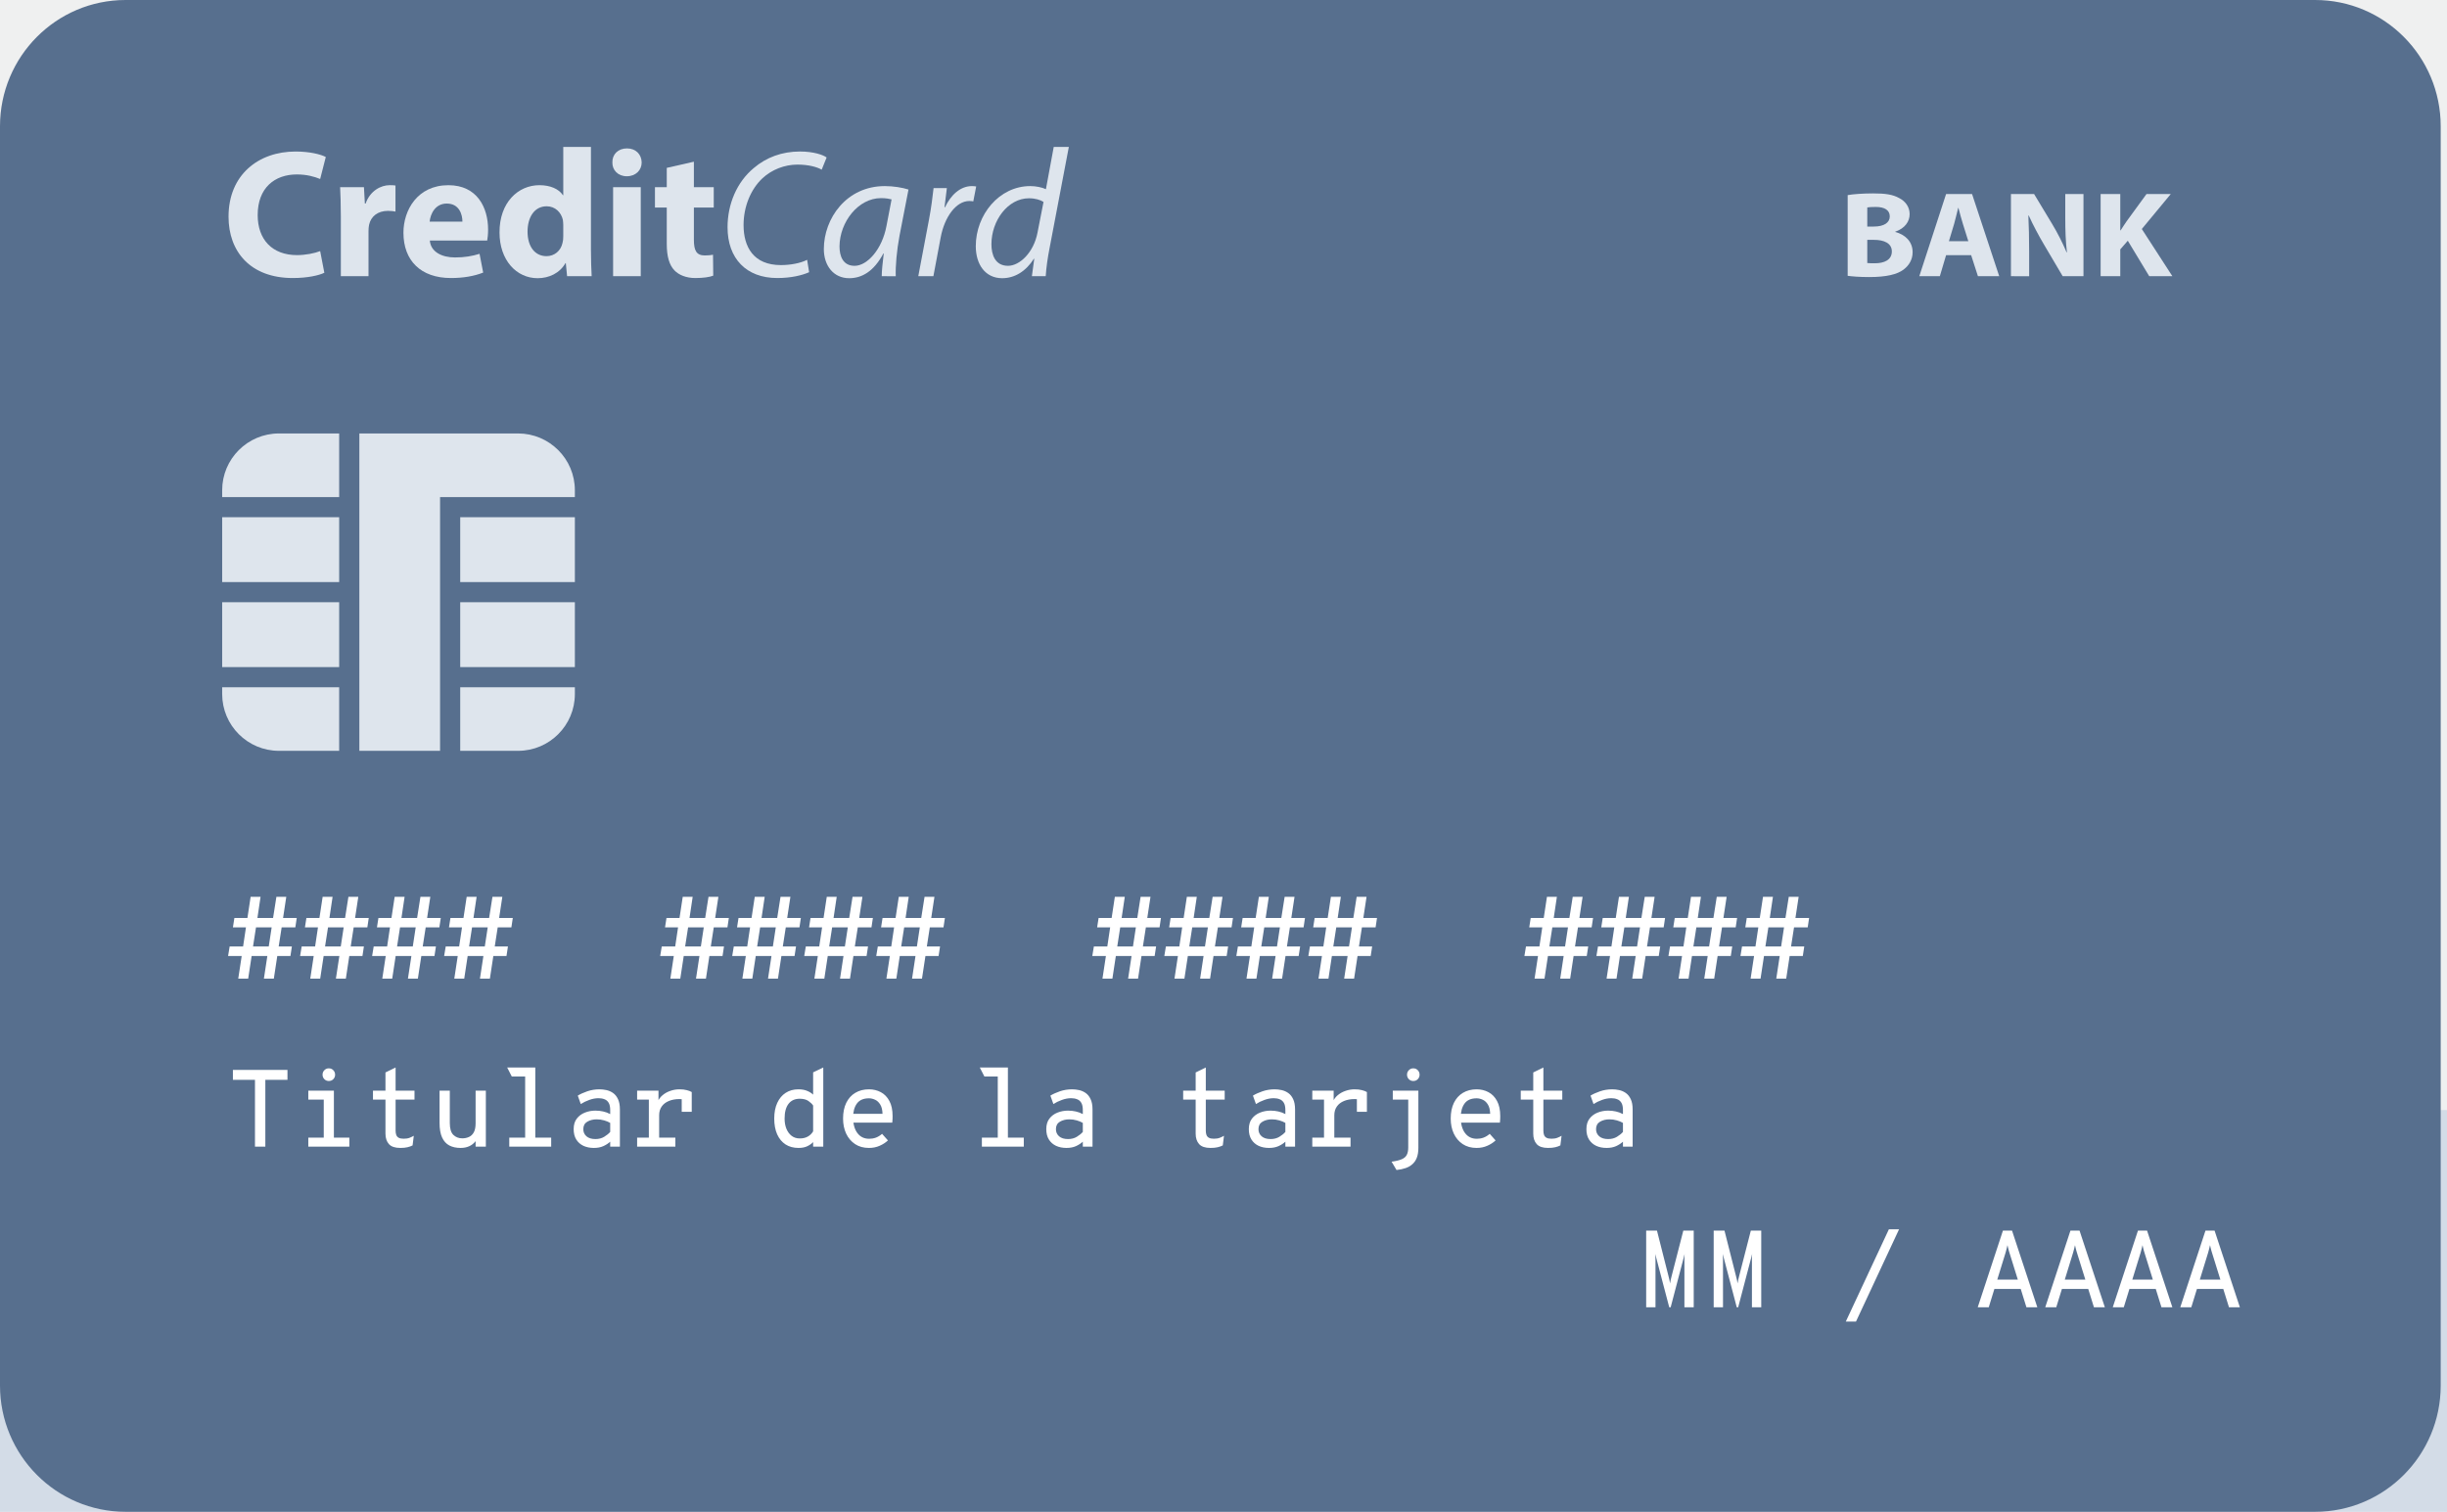 <svg width="335" height="207" viewBox="0 0 335 207" fill="none" xmlns="http://www.w3.org/2000/svg">
<rect width="335" height="207" fill="#F5F5F5"/>
<g clip-path="url(#clip0_47_990)">
<rect width="1440" height="879" transform="translate(-563 -260)" fill="white"/>
<rect x="-563" y="-260" width="1440" height="879" fill="#EFF0F0"/>
<g opacity="0.06" filter="url(#filter0_f_47_990)">
<rect x="-38.279" y="152" width="406.558" height="390.882" rx="10" fill="#486284"/>
</g>
<rect x="-91" y="152" width="512" height="426" rx="10" fill="#D3DCE7"/>
<path d="M334.138 189.707C334.138 199.258 326.442 207 316.947 207H17.19C7.699 207 0 199.258 0 189.707V17.298C0 7.744 7.699 0 17.19 0H316.947C326.442 0 334.138 7.744 334.138 17.298V189.707Z" fill="#576F8E"/>
<path d="M30.416 95.027C30.416 99.328 33.896 102.807 38.193 102.807H46.433V94.103H30.416V95.027Z" fill="#DEE5ED"/>
<path d="M30.416 91.341H46.433V82.461H30.416V91.341Z" fill="#DEE5ED"/>
<path d="M30.416 67.129V68.061H46.433V59.351H38.193C33.898 59.35 30.416 62.833 30.416 67.129Z" fill="#DEE5ED"/>
<path d="M70.92 59.35H63.003H60.245H49.196V68.059V70.819V79.698V82.46V91.339V94.101V102.805H60.245V94.101V91.339V82.46V79.698V70.819V68.059H63.003H78.7V67.127C78.7 62.833 75.217 59.35 70.92 59.35Z" fill="#DEE5ED"/>
<path d="M30.416 79.7H46.433V70.82H30.416V79.7Z" fill="#DEE5ED"/>
<path d="M63.005 79.7H78.701V70.82H63.005V79.7Z" fill="#DEE5ED"/>
<path d="M63.005 91.341H78.701V82.461H63.005V91.341Z" fill="#DEE5ED"/>
<path d="M63.005 102.807H70.921C75.218 102.807 78.701 99.328 78.701 95.027V94.103H63.005V102.807Z" fill="#DEE5ED"/>
<path d="M44.402 37.347C43.706 37.696 42.134 38.069 40.088 38.069C34.278 38.069 31.288 34.455 31.288 29.667C31.288 23.936 35.375 20.747 40.462 20.747C42.433 20.747 43.929 21.141 44.601 21.496L43.831 24.508C43.055 24.188 41.984 23.885 40.639 23.885C37.62 23.885 35.278 25.706 35.278 29.445C35.278 32.81 37.272 34.931 40.665 34.931C41.812 34.931 43.084 34.68 43.832 34.383L44.402 37.347Z" fill="#DEE5ED"/>
<path d="M46.662 29.642C46.662 27.849 46.611 26.676 46.563 25.631H49.826L49.951 27.871H50.053C50.673 26.1 52.171 25.356 53.342 25.356C53.69 25.356 53.865 25.356 54.141 25.401V28.97C53.867 28.919 53.543 28.873 53.121 28.873C51.722 28.873 50.776 29.62 50.527 30.789C50.476 31.04 50.45 31.335 50.45 31.639V37.819H46.662V29.642Z" fill="#DEE5ED"/>
<path d="M63.307 30.342C63.307 29.421 62.908 27.872 61.165 27.872C59.567 27.872 58.919 29.317 58.82 30.342H63.307ZM58.846 32.938C58.971 34.506 60.514 35.251 62.285 35.251C63.584 35.251 64.629 35.075 65.652 34.755L66.148 37.323C64.902 37.819 63.384 38.069 61.735 38.069C57.599 38.069 55.232 35.676 55.232 31.863C55.232 28.77 57.15 25.358 61.39 25.358C65.327 25.358 66.822 28.422 66.822 31.439C66.822 32.088 66.748 32.66 66.698 32.938H58.846Z" fill="#DEE5ED"/>
<path d="M77.112 30.789C77.112 30.587 77.085 30.317 77.061 30.117C76.838 29.095 76.015 28.245 74.844 28.245C73.124 28.245 72.223 29.793 72.223 31.715C72.223 33.783 73.248 35.074 74.817 35.074C75.914 35.074 76.785 34.329 77.01 33.258C77.087 32.984 77.112 32.712 77.112 32.384V30.789ZM80.902 20.121V34.179C80.902 35.553 80.953 36.997 81.001 37.819H77.636L77.461 36.027H77.413C76.64 37.394 75.17 38.092 73.598 38.092C70.706 38.092 68.386 35.628 68.386 31.837C68.363 27.726 70.93 25.356 73.847 25.356C75.345 25.356 76.516 25.88 77.062 26.724H77.113V20.12L80.902 20.121Z" fill="#DEE5ED"/>
<path d="M83.936 37.819V25.632H87.722V37.819H83.936ZM87.847 22.241C87.847 23.29 87.048 24.134 85.805 24.134C84.607 24.134 83.811 23.29 83.837 22.241C83.811 21.141 84.607 20.321 85.831 20.321C87.048 20.32 87.824 21.141 87.847 22.241Z" fill="#DEE5ED"/>
<path d="M94.995 22.141V25.631H97.714V28.421H94.995V32.833C94.995 34.307 95.346 34.977 96.493 34.977C96.969 34.977 97.343 34.93 97.614 34.88L97.643 37.744C97.142 37.948 96.244 38.07 95.174 38.07C93.95 38.07 92.93 37.651 92.333 37.022C91.634 36.299 91.281 35.129 91.281 33.406V28.421H89.665V25.631H91.281V22.985L94.995 22.141Z" fill="#DEE5ED"/>
<path d="M110.771 37.271C109.825 37.696 108.304 38.069 106.409 38.069C102.171 38.069 99.603 35.402 99.603 31.115C99.603 27.948 100.875 24.931 103.192 23.01C104.915 21.541 107.058 20.745 109.525 20.745C111.394 20.745 112.717 21.215 113.165 21.564L112.491 23.233C111.867 22.862 110.669 22.537 109.174 22.537C107.432 22.537 105.659 23.212 104.362 24.43C102.796 25.903 101.796 28.267 101.796 30.812C101.796 33.828 103.169 36.297 106.908 36.297C108.176 36.297 109.573 36.051 110.497 35.574L110.771 37.271Z" fill="#DEE5ED"/>
<path d="M122.059 27.301C121.759 27.226 121.308 27.127 120.612 27.127C117.497 27.127 114.957 30.393 114.93 33.732C114.93 35.075 115.403 36.398 116.998 36.398C118.718 36.398 120.763 34.157 121.36 30.941L122.059 27.301ZM120.711 37.819C120.711 37.097 120.836 35.95 120.988 34.704H120.937C119.614 37.197 117.969 38.092 116.25 38.092C114.131 38.092 112.786 36.398 112.786 34.104C112.786 29.917 115.873 25.48 121.136 25.48C122.283 25.48 123.552 25.684 124.375 25.952L123.154 32.234C122.756 34.33 122.582 36.475 122.631 37.82L120.711 37.819Z" fill="#DEE5ED"/>
<path d="M125.715 37.819L127.186 30.045C127.483 28.473 127.688 26.876 127.809 25.754H129.628C129.529 26.603 129.429 27.447 129.304 28.374H129.378C130.154 26.725 131.449 25.48 133.069 25.48C133.245 25.48 133.494 25.504 133.643 25.53L133.245 27.575C133.12 27.546 132.918 27.524 132.695 27.524C130.903 27.524 129.304 29.694 128.781 32.513L127.783 37.819H125.715Z" fill="#DEE5ED"/>
<path d="M142.861 27.65C142.436 27.372 141.737 27.149 140.864 27.149C137.976 27.149 135.729 30.217 135.729 33.434C135.729 34.878 136.228 36.396 138 36.396C139.595 36.396 141.513 34.581 142.036 31.862L142.861 27.65ZM146.326 20.121L143.683 34.004C143.434 35.249 143.235 36.646 143.16 37.819H141.268L141.591 35.426H141.543C140.447 37.149 138.923 38.092 137.201 38.092C134.859 38.092 133.587 36.172 133.587 33.708C133.587 29.422 136.779 25.48 141.046 25.48C141.816 25.48 142.663 25.655 143.188 25.904L144.258 20.122L146.326 20.121Z" fill="#DEE5ED"/>
<path d="M255.635 36.015C255.899 36.048 256.227 36.048 256.689 36.048C257.916 36.048 258.998 35.612 258.998 34.428C258.998 33.292 257.916 32.842 256.562 32.842H255.635V36.015ZM255.635 31.021H256.527C257.948 31.021 258.714 30.474 258.714 29.636C258.714 28.783 258.019 28.335 256.791 28.335C256.208 28.335 255.867 28.367 255.635 28.402V31.021ZM252.949 26.716C253.66 26.579 255.101 26.482 256.453 26.482C258.107 26.482 259.124 26.632 259.99 27.114C260.825 27.533 261.434 28.303 261.434 29.318C261.434 30.319 260.813 31.258 259.458 31.725V31.759C260.825 32.113 261.843 33.078 261.843 34.529C261.843 35.548 261.347 36.35 260.597 36.917C259.727 37.568 258.27 37.936 255.884 37.936C254.553 37.936 253.554 37.849 252.951 37.767V26.716H252.949Z" fill="#DEE5ED"/>
<path d="M269.467 33.026L268.719 30.639C268.507 29.974 268.294 29.139 268.116 28.467H268.079C267.898 29.139 267.723 29.988 267.53 30.639L266.811 33.026H269.467ZM266.425 34.936L265.569 37.819H262.757L266.425 26.564H269.979L273.697 37.819H270.783L269.853 34.936H266.425Z" fill="#DEE5ED"/>
<path d="M275.303 37.819V26.564H278.47L280.957 30.69C281.674 31.873 282.384 33.277 282.921 34.548H282.969C282.79 33.061 282.74 31.54 282.74 29.851V26.564H285.233V37.819H282.386L279.822 33.476C279.114 32.277 278.333 30.824 277.74 29.507L277.686 29.521C277.757 31.008 277.796 32.594 277.796 34.43V37.821L275.303 37.819Z" fill="#DEE5ED"/>
<path d="M287.581 26.564H290.271V31.54H290.321C290.585 31.106 290.874 30.705 291.139 30.302L293.864 26.564H297.186L293.219 31.356L297.403 37.819H294.235L291.299 32.961L290.271 34.145V37.818H287.581V26.564Z" fill="#DEE5ED"/>
<path d="M32.616 134L33.088 130.904H31.224L31.44 129.6H33.28L33.672 126.976H31.888L32.088 125.696H33.872L34.312 122.8H35.672L35.24 125.696H37.384L37.84 122.8H39.192L38.752 125.696H40.624L40.432 126.976H38.56L38.152 129.6H39.96L39.76 130.904H37.96L37.488 134H36.128L36.6 130.904H34.448L33.976 134H32.616ZM34.64 129.6H36.792L37.192 126.976H35.048L34.64 129.6ZM42.475 134L42.947 130.904H41.083L41.299 129.6H43.139L43.531 126.976H41.747L41.947 125.696H43.731L44.171 122.8H45.531L45.099 125.696H47.243L47.699 122.8H49.051L48.611 125.696H50.483L50.291 126.976H48.419L48.011 129.6H49.819L49.619 130.904H47.819L47.347 134H45.987L46.459 130.904H44.307L43.835 134H42.475ZM44.499 129.6H46.651L47.051 126.976H44.907L44.499 129.6ZM52.335 134L52.807 130.904H50.943L51.159 129.6H52.999L53.391 126.976H51.607L51.807 125.696H53.591L54.031 122.8H55.391L54.959 125.696H57.103L57.559 122.8H58.911L58.471 125.696H60.343L60.151 126.976H58.279L57.871 129.6H59.679L59.479 130.904H57.679L57.207 134H55.847L56.319 130.904H54.167L53.695 134H52.335ZM54.359 129.6H56.511L56.911 126.976H54.767L54.359 129.6ZM62.194 134L62.666 130.904H60.802L61.018 129.6H62.858L63.25 126.976H61.466L61.666 125.696H63.45L63.89 122.8H65.25L64.818 125.696H66.962L67.418 122.8H68.77L68.33 125.696H70.202L70.01 126.976H68.138L67.73 129.6H69.538L69.338 130.904H67.538L67.066 134H65.706L66.178 130.904H64.026L63.554 134H62.194ZM64.218 129.6H66.37L66.77 126.976H64.626L64.218 129.6ZM91.772 134L92.244 130.904H90.38L90.596 129.6H92.436L92.828 126.976H91.044L91.244 125.696H93.028L93.468 122.8H94.828L94.396 125.696H96.54L96.996 122.8H98.348L97.908 125.696H99.78L99.588 126.976H97.716L97.308 129.6H99.116L98.916 130.904H97.116L96.644 134H95.284L95.756 130.904H93.604L93.132 134H91.772ZM93.796 129.6H95.948L96.348 126.976H94.204L93.796 129.6ZM101.632 134L102.104 130.904H100.24L100.456 129.6H102.296L102.688 126.976H100.904L101.104 125.696H102.888L103.328 122.8H104.688L104.256 125.696H106.4L106.856 122.8H108.208L107.768 125.696H109.64L109.448 126.976H107.576L107.168 129.6H108.976L108.776 130.904H106.976L106.504 134H105.144L105.616 130.904H103.464L102.992 134H101.632ZM103.656 129.6H105.808L106.208 126.976H104.064L103.656 129.6ZM111.491 134L111.963 130.904H110.099L110.315 129.6H112.155L112.547 126.976H110.763L110.963 125.696H112.747L113.187 122.8H114.547L114.115 125.696H116.259L116.715 122.8H118.067L117.627 125.696H119.499L119.307 126.976H117.435L117.027 129.6H118.835L118.635 130.904H116.835L116.363 134H115.003L115.475 130.904H113.323L112.851 134H111.491ZM113.515 129.6H115.667L116.067 126.976H113.923L113.515 129.6ZM121.35 134L121.822 130.904H119.958L120.174 129.6H122.014L122.406 126.976H120.622L120.822 125.696H122.606L123.046 122.8H124.406L123.974 125.696H126.118L126.574 122.8H127.926L127.486 125.696H129.358L129.166 126.976H127.294L126.886 129.6H128.694L128.494 130.904H126.694L126.222 134H124.862L125.334 130.904H123.182L122.71 134H121.35ZM123.374 129.6H125.526L125.926 126.976H123.782L123.374 129.6ZM150.929 134L151.401 130.904H149.537L149.753 129.6H151.593L151.985 126.976H150.201L150.401 125.696H152.185L152.625 122.8H153.985L153.553 125.696H155.697L156.153 122.8H157.505L157.065 125.696H158.937L158.745 126.976H156.873L156.465 129.6H158.273L158.073 130.904H156.273L155.801 134H154.441L154.913 130.904H152.761L152.289 134H150.929ZM152.953 129.6H155.105L155.505 126.976H153.361L152.953 129.6ZM160.788 134L161.26 130.904H159.396L159.612 129.6H161.452L161.844 126.976H160.06L160.26 125.696H162.044L162.484 122.8H163.844L163.412 125.696H165.556L166.012 122.8H167.364L166.924 125.696H168.796L168.604 126.976H166.732L166.324 129.6H168.132L167.932 130.904H166.132L165.66 134H164.3L164.772 130.904H162.62L162.148 134H160.788ZM162.812 129.6H164.964L165.364 126.976H163.22L162.812 129.6ZM170.647 134L171.119 130.904H169.255L169.471 129.6H171.311L171.703 126.976H169.919L170.119 125.696H171.903L172.343 122.8H173.703L173.271 125.696H175.415L175.871 122.8H177.223L176.783 125.696H178.655L178.463 126.976H176.591L176.183 129.6H177.991L177.791 130.904H175.991L175.519 134H174.159L174.631 130.904H172.479L172.007 134H170.647ZM172.671 129.6H174.823L175.223 126.976H173.079L172.671 129.6ZM180.507 134L180.979 130.904H179.115L179.331 129.6H181.171L181.563 126.976H179.779L179.979 125.696H181.763L182.203 122.8H183.563L183.131 125.696H185.275L185.731 122.8H187.083L186.643 125.696H188.515L188.323 126.976H186.451L186.043 129.6H187.851L187.651 130.904H185.851L185.379 134H184.019L184.491 130.904H182.339L181.867 134H180.507ZM182.531 129.6H184.683L185.083 126.976H182.939L182.531 129.6ZM210.085 134L210.557 130.904H208.693L208.909 129.6H210.749L211.141 126.976H209.357L209.557 125.696H211.341L211.781 122.8H213.141L212.709 125.696H214.853L215.309 122.8H216.661L216.221 125.696H218.093L217.901 126.976H216.029L215.621 129.6H217.429L217.229 130.904H215.429L214.957 134H213.597L214.069 130.904H211.917L211.445 134H210.085ZM212.109 129.6H214.261L214.661 126.976H212.517L212.109 129.6ZM219.944 134L220.416 130.904H218.552L218.768 129.6H220.608L221 126.976H219.216L219.416 125.696H221.2L221.64 122.8H223L222.568 125.696H224.712L225.168 122.8H226.52L226.08 125.696H227.952L227.76 126.976H225.888L225.48 129.6H227.288L227.088 130.904H225.288L224.816 134H223.456L223.928 130.904H221.776L221.304 134H219.944ZM221.968 129.6H224.12L224.52 126.976H222.376L221.968 129.6ZM229.804 134L230.276 130.904H228.412L228.628 129.6H230.468L230.86 126.976H229.076L229.276 125.696H231.06L231.5 122.8H232.86L232.428 125.696H234.572L235.028 122.8H236.38L235.94 125.696H237.812L237.62 126.976H235.748L235.34 129.6H237.148L236.948 130.904H235.148L234.676 134H233.316L233.788 130.904H231.636L231.164 134H229.804ZM231.828 129.6H233.98L234.38 126.976H232.236L231.828 129.6ZM239.663 134L240.135 130.904H238.271L238.487 129.6H240.327L240.719 126.976H238.935L239.135 125.696H240.919L241.359 122.8H242.719L242.287 125.696H244.431L244.887 122.8H246.239L245.799 125.696H247.671L247.479 126.976H245.607L245.199 129.6H247.007L246.807 130.904H245.007L244.535 134H243.175L243.647 130.904H241.495L241.023 134H239.663ZM241.687 129.6H243.839L244.239 126.976H242.095L241.687 129.6Z" fill="white"/>
<path d="M34.907 157V147.857H31.885V146.5H39.355V147.857H36.325V157H34.907ZM44.323 156.85V149.335H45.711V156.85H44.323ZM42.208 157V155.77H47.826V157H42.208ZM42.208 150.565V149.335H45.148V150.565H42.208ZM45.013 148.015C44.773 148.015 44.571 147.932 44.406 147.767C44.241 147.597 44.158 147.392 44.158 147.152C44.158 146.907 44.241 146.702 44.406 146.537C44.571 146.367 44.773 146.282 45.013 146.282C45.263 146.282 45.468 146.367 45.628 146.537C45.793 146.702 45.876 146.907 45.876 147.152C45.876 147.392 45.793 147.597 45.628 147.767C45.468 147.932 45.263 148.015 45.013 148.015ZM54.804 157.18C54.079 157.18 53.559 157.005 53.244 156.655C52.929 156.3 52.771 155.822 52.771 155.222V150.565H51.061V149.335H52.771V146.845L54.159 146.17V149.335H56.746V150.565H54.159V154.832C54.159 155.047 54.189 155.237 54.249 155.402C54.309 155.567 54.419 155.695 54.579 155.785C54.739 155.875 54.966 155.92 55.261 155.92C55.591 155.92 55.861 155.877 56.071 155.792C56.286 155.707 56.479 155.615 56.649 155.515L56.484 156.835C56.279 156.94 56.046 157.023 55.786 157.083C55.531 157.148 55.204 157.18 54.804 157.18ZM63.057 157.18C62.457 157.18 61.942 157.067 61.512 156.842C61.082 156.612 60.752 156.247 60.522 155.747C60.292 155.242 60.177 154.575 60.177 153.745V149.335H61.58V153.767C61.58 154.537 61.742 155.08 62.067 155.395C62.397 155.71 62.802 155.867 63.282 155.867C63.617 155.867 63.922 155.805 64.197 155.68C64.477 155.555 64.7 155.342 64.865 155.042C65.029 154.737 65.112 154.322 65.112 153.797V149.335H66.514V157H65.112V156.25C64.872 156.56 64.579 156.792 64.234 156.947C63.889 157.103 63.497 157.18 63.057 157.18ZM71.895 157V146.425L73.283 146.17V157H71.895ZM69.72 157V155.77H75.458V157H69.72ZM70.065 147.4L69.435 146.17H73.283L73.005 147.4H70.065ZM81.303 157.18C80.768 157.18 80.293 157.085 79.878 156.895C79.463 156.7 79.136 156.412 78.896 156.032C78.656 155.652 78.536 155.177 78.536 154.607C78.536 154.017 78.678 153.537 78.963 153.167C79.253 152.792 79.623 152.517 80.073 152.342C80.528 152.162 81.006 152.072 81.506 152.072C81.886 152.072 82.238 152.11 82.563 152.185C82.893 152.255 83.218 152.375 83.538 152.545V151.997C83.538 151.567 83.468 151.235 83.328 151C83.188 150.765 82.996 150.602 82.751 150.512C82.511 150.417 82.241 150.37 81.941 150.37C81.526 150.37 81.101 150.45 80.666 150.61C80.231 150.765 79.846 150.952 79.511 151.172L79.098 150.017C79.448 149.802 79.883 149.605 80.403 149.425C80.928 149.245 81.483 149.155 82.068 149.155C82.378 149.155 82.696 149.19 83.021 149.26C83.346 149.33 83.648 149.462 83.928 149.657C84.208 149.852 84.433 150.132 84.603 150.497C84.778 150.862 84.866 151.337 84.866 151.922V157H83.538V156.325C83.283 156.56 82.971 156.762 82.601 156.932C82.231 157.097 81.798 157.18 81.303 157.18ZM81.513 155.965C81.978 155.965 82.378 155.862 82.713 155.657C83.053 155.452 83.328 155.23 83.538 154.99V153.752C83.313 153.617 83.036 153.502 82.706 153.407C82.376 153.312 82.038 153.265 81.693 153.265C81.203 153.265 80.773 153.372 80.403 153.587C80.038 153.802 79.856 154.142 79.856 154.607C79.856 155.007 80.001 155.335 80.291 155.59C80.581 155.84 80.988 155.965 81.513 155.965ZM87.224 157V155.77H88.829V150.565H87.224V149.335H90.149V151.045L90.059 150.827C90.199 150.492 90.419 150.2 90.719 149.95C91.024 149.695 91.376 149.5 91.776 149.365C92.177 149.225 92.589 149.155 93.014 149.155C93.404 149.155 93.739 149.192 94.019 149.267C94.304 149.337 94.531 149.425 94.701 149.53V152.23H93.329V149.942L93.824 150.58C93.689 150.545 93.554 150.522 93.419 150.512C93.284 150.497 93.149 150.49 93.014 150.49C92.469 150.49 91.987 150.577 91.567 150.752C91.151 150.922 90.826 151.172 90.591 151.502C90.356 151.832 90.239 152.232 90.239 152.702V155.77H92.459V157H87.224ZM109.318 157.18C108.633 157.18 108.04 157.02 107.54 156.7C107.045 156.375 106.663 155.912 106.393 155.312C106.128 154.707 105.995 153.99 105.995 153.16C105.995 152.325 106.133 151.61 106.408 151.015C106.683 150.415 107.068 149.955 107.563 149.635C108.058 149.315 108.635 149.155 109.295 149.155C109.775 149.155 110.18 149.227 110.51 149.372C110.845 149.512 111.115 149.682 111.32 149.882V146.83L112.708 146.17V157H111.32V156.377C111.135 156.582 110.878 156.767 110.548 156.932C110.218 157.097 109.808 157.18 109.318 157.18ZM109.498 155.882C109.918 155.882 110.28 155.797 110.585 155.627C110.89 155.457 111.135 155.217 111.32 154.907V151.375C111.185 151.165 110.97 150.957 110.675 150.752C110.38 150.547 109.983 150.445 109.483 150.445C108.818 150.445 108.305 150.68 107.945 151.15C107.59 151.615 107.413 152.285 107.413 153.16C107.413 153.68 107.495 154.145 107.66 154.555C107.83 154.965 108.07 155.29 108.38 155.53C108.69 155.765 109.063 155.882 109.498 155.882ZM118.966 157.18C118.226 157.18 117.591 157.005 117.061 156.655C116.531 156.3 116.123 155.82 115.838 155.215C115.558 154.61 115.418 153.925 115.418 153.16C115.418 152.32 115.563 151.602 115.853 151.007C116.148 150.407 116.561 149.95 117.091 149.635C117.626 149.315 118.251 149.155 118.966 149.155C119.556 149.155 120.096 149.285 120.586 149.545C121.076 149.805 121.466 150.205 121.756 150.745C122.051 151.285 122.198 151.977 122.198 152.822C122.198 152.927 122.196 153.057 122.191 153.213C122.191 153.367 122.178 153.535 122.153 153.715H116.498V152.507H120.818C120.803 151.967 120.698 151.542 120.503 151.232C120.313 150.922 120.078 150.705 119.798 150.58C119.518 150.45 119.241 150.385 118.966 150.385C118.216 150.385 117.666 150.622 117.316 151.097C116.966 151.572 116.791 152.212 116.791 153.017C116.791 153.907 116.986 154.615 117.376 155.14C117.766 155.665 118.306 155.927 118.996 155.927C119.316 155.927 119.621 155.875 119.911 155.77C120.206 155.66 120.488 155.487 120.758 155.252L121.561 156.152C121.246 156.447 120.866 156.692 120.421 156.887C119.981 157.082 119.496 157.18 118.966 157.18ZM136.597 157V146.425L137.985 146.17V157H136.597ZM134.422 157V155.77H140.16V157H134.422ZM134.767 147.4L134.137 146.17H137.985L137.707 147.4H134.767ZM146.005 157.18C145.47 157.18 144.995 157.085 144.58 156.895C144.165 156.7 143.838 156.412 143.598 156.032C143.358 155.652 143.238 155.177 143.238 154.607C143.238 154.017 143.38 153.537 143.665 153.167C143.955 152.792 144.325 152.517 144.775 152.342C145.23 152.162 145.708 152.072 146.208 152.072C146.588 152.072 146.94 152.11 147.265 152.185C147.595 152.255 147.92 152.375 148.24 152.545V151.997C148.24 151.567 148.17 151.235 148.03 151C147.89 150.765 147.698 150.602 147.453 150.512C147.213 150.417 146.943 150.37 146.643 150.37C146.228 150.37 145.803 150.45 145.368 150.61C144.933 150.765 144.548 150.952 144.213 151.172L143.8 150.017C144.15 149.802 144.585 149.605 145.105 149.425C145.63 149.245 146.185 149.155 146.77 149.155C147.08 149.155 147.398 149.19 147.723 149.26C148.048 149.33 148.35 149.462 148.63 149.657C148.91 149.852 149.135 150.132 149.305 150.497C149.48 150.862 149.568 151.337 149.568 151.922V157H148.24V156.325C147.985 156.56 147.673 156.762 147.303 156.932C146.933 157.097 146.5 157.18 146.005 157.18ZM146.215 155.965C146.68 155.965 147.08 155.862 147.415 155.657C147.755 155.452 148.03 155.23 148.24 154.99V153.752C148.015 153.617 147.738 153.502 147.408 153.407C147.078 153.312 146.74 153.265 146.395 153.265C145.905 153.265 145.475 153.372 145.105 153.587C144.74 153.802 144.558 154.142 144.558 154.607C144.558 155.007 144.703 155.335 144.993 155.59C145.283 155.84 145.69 155.965 146.215 155.965ZM165.722 157.18C164.997 157.18 164.477 157.005 164.162 156.655C163.847 156.3 163.689 155.822 163.689 155.222V150.565H161.979V149.335H163.689V146.845L165.077 146.17V149.335H167.664V150.565H165.077V154.832C165.077 155.047 165.107 155.237 165.167 155.402C165.227 155.567 165.337 155.695 165.497 155.785C165.657 155.875 165.884 155.92 166.179 155.92C166.509 155.92 166.779 155.877 166.989 155.792C167.204 155.707 167.397 155.615 167.567 155.515L167.402 156.835C167.197 156.94 166.964 157.023 166.704 157.083C166.449 157.148 166.122 157.18 165.722 157.18ZM173.735 157.18C173.2 157.18 172.725 157.085 172.31 156.895C171.895 156.7 171.567 156.412 171.327 156.032C171.087 155.652 170.967 155.177 170.967 154.607C170.967 154.017 171.11 153.537 171.395 153.167C171.685 152.792 172.055 152.517 172.505 152.342C172.96 152.162 173.437 152.072 173.937 152.072C174.317 152.072 174.67 152.11 174.995 152.185C175.325 152.255 175.65 152.375 175.97 152.545V151.997C175.97 151.567 175.9 151.235 175.76 151C175.62 150.765 175.427 150.602 175.182 150.512C174.942 150.417 174.672 150.37 174.372 150.37C173.957 150.37 173.532 150.45 173.097 150.61C172.662 150.765 172.277 150.952 171.942 151.172L171.53 150.017C171.88 149.802 172.315 149.605 172.835 149.425C173.36 149.245 173.915 149.155 174.5 149.155C174.81 149.155 175.127 149.19 175.452 149.26C175.777 149.33 176.08 149.462 176.36 149.657C176.64 149.852 176.865 150.132 177.035 150.497C177.21 150.862 177.297 151.337 177.297 151.922V157H175.97V156.325C175.715 156.56 175.402 156.762 175.032 156.932C174.662 157.097 174.23 157.18 173.735 157.18ZM173.945 155.965C174.41 155.965 174.81 155.862 175.145 155.657C175.485 155.452 175.76 155.23 175.97 154.99V153.752C175.745 153.617 175.467 153.502 175.137 153.407C174.807 153.312 174.47 153.265 174.125 153.265C173.635 153.265 173.205 153.372 172.835 153.587C172.47 153.802 172.287 154.142 172.287 154.607C172.287 155.007 172.432 155.335 172.722 155.59C173.012 155.84 173.42 155.965 173.945 155.965ZM179.656 157V155.77H181.261V150.565H179.656V149.335H182.581V151.045L182.491 150.827C182.631 150.492 182.851 150.2 183.151 149.95C183.456 149.695 183.808 149.5 184.208 149.365C184.608 149.225 185.021 149.155 185.446 149.155C185.836 149.155 186.171 149.192 186.451 149.267C186.736 149.337 186.963 149.425 187.133 149.53V152.23H185.761V149.942L186.256 150.58C186.121 150.545 185.986 150.522 185.851 150.512C185.716 150.497 185.581 150.49 185.446 150.49C184.901 150.49 184.418 150.577 183.998 150.752C183.583 150.922 183.258 151.172 183.023 151.502C182.788 151.832 182.671 152.232 182.671 152.702V155.77H184.891V157H179.656ZM191.186 160.203L190.511 159.063C191.111 158.983 191.576 158.87 191.906 158.725C192.241 158.58 192.471 158.378 192.596 158.118C192.726 157.863 192.791 157.528 192.791 157.113V149.335H194.179V157.143C194.179 157.693 194.106 158.155 193.961 158.53C193.816 158.91 193.591 159.223 193.286 159.468C193.051 159.673 192.759 159.833 192.409 159.948C192.064 160.068 191.656 160.153 191.186 160.203ZM190.676 150.565V149.335H193.684V150.565H190.676ZM193.481 148.015C193.241 148.015 193.039 147.932 192.874 147.767C192.709 147.597 192.626 147.392 192.626 147.152C192.626 146.907 192.709 146.702 192.874 146.537C193.039 146.367 193.241 146.282 193.481 146.282C193.731 146.282 193.936 146.367 194.096 146.537C194.261 146.702 194.344 146.907 194.344 147.152C194.344 147.392 194.261 147.597 194.096 147.767C193.936 147.932 193.731 148.015 193.481 148.015ZM202.154 157.18C201.414 157.18 200.779 157.005 200.249 156.655C199.719 156.3 199.312 155.82 199.027 155.215C198.747 154.61 198.607 153.925 198.607 153.16C198.607 152.32 198.752 151.602 199.042 151.007C199.337 150.407 199.749 149.95 200.279 149.635C200.814 149.315 201.439 149.155 202.154 149.155C202.744 149.155 203.284 149.285 203.774 149.545C204.264 149.805 204.654 150.205 204.944 150.745C205.239 151.285 205.387 151.977 205.387 152.822C205.387 152.927 205.384 153.057 205.379 153.213C205.379 153.367 205.367 153.535 205.342 153.715H199.687V152.507H204.007C203.992 151.967 203.887 151.542 203.692 151.232C203.502 150.922 203.267 150.705 202.987 150.58C202.707 150.45 202.429 150.385 202.154 150.385C201.404 150.385 200.854 150.622 200.504 151.097C200.154 151.572 199.979 152.212 199.979 153.017C199.979 153.907 200.174 154.615 200.564 155.14C200.954 155.665 201.494 155.927 202.184 155.927C202.504 155.927 202.809 155.875 203.099 155.77C203.394 155.66 203.677 155.487 203.947 155.252L204.749 156.152C204.434 156.447 204.054 156.692 203.609 156.887C203.169 157.082 202.684 157.18 202.154 157.18ZM211.938 157.18C211.213 157.18 210.693 157.005 210.378 156.655C210.063 156.3 209.905 155.822 209.905 155.222V150.565H208.195V149.335H209.905V146.845L211.293 146.17V149.335H213.88V150.565H211.293V154.832C211.293 155.047 211.323 155.237 211.383 155.402C211.443 155.567 211.553 155.695 211.713 155.785C211.873 155.875 212.1 155.92 212.395 155.92C212.725 155.92 212.995 155.877 213.205 155.792C213.42 155.707 213.613 155.615 213.783 155.515L213.618 156.835C213.413 156.94 213.18 157.023 212.92 157.083C212.665 157.148 212.338 157.18 211.938 157.18ZM219.951 157.18C219.416 157.18 218.941 157.085 218.526 156.895C218.111 156.7 217.783 156.412 217.543 156.032C217.303 155.652 217.183 155.177 217.183 154.607C217.183 154.017 217.326 153.537 217.611 153.167C217.901 152.792 218.271 152.517 218.721 152.342C219.176 152.162 219.653 152.072 220.153 152.072C220.533 152.072 220.886 152.11 221.211 152.185C221.541 152.255 221.866 152.375 222.186 152.545V151.997C222.186 151.567 222.116 151.235 221.976 151C221.836 150.765 221.643 150.602 221.398 150.512C221.158 150.417 220.888 150.37 220.588 150.37C220.173 150.37 219.748 150.45 219.313 150.61C218.878 150.765 218.493 150.952 218.158 151.172L217.746 150.017C218.096 149.802 218.531 149.605 219.051 149.425C219.576 149.245 220.131 149.155 220.716 149.155C221.026 149.155 221.343 149.19 221.668 149.26C221.993 149.33 222.296 149.462 222.576 149.657C222.856 149.852 223.081 150.132 223.251 150.497C223.426 150.862 223.513 151.337 223.513 151.922V157H222.186V156.325C221.931 156.56 221.618 156.762 221.248 156.932C220.878 157.097 220.446 157.18 219.951 157.18ZM220.161 155.965C220.626 155.965 221.026 155.862 221.361 155.657C221.701 155.452 221.976 155.23 222.186 154.99V153.752C221.961 153.617 221.683 153.502 221.353 153.407C221.023 153.312 220.686 153.265 220.341 153.265C219.851 153.265 219.421 153.372 219.051 153.587C218.686 153.802 218.503 154.142 218.503 154.607C218.503 155.007 218.648 155.335 218.938 155.59C219.228 155.84 219.636 155.965 220.161 155.965Z" fill="white"/>
<path d="M225.365 179V168.5H226.843L228.403 174.657C228.458 174.867 228.505 175.06 228.545 175.235C228.585 175.405 228.615 175.57 228.635 175.73C228.655 175.57 228.685 175.405 228.725 175.235C228.77 175.06 228.818 174.867 228.868 174.657L230.45 168.5H231.875V179H230.6V172.632C230.6 172.522 230.6 172.377 230.6 172.197C230.605 172.012 230.615 171.847 230.63 171.702C230.595 171.852 230.555 172.007 230.51 172.167C230.47 172.322 230.43 172.477 230.39 172.632L228.718 179H228.523L226.85 172.632C226.815 172.477 226.775 172.322 226.73 172.167C226.69 172.007 226.65 171.852 226.61 171.702C226.62 171.847 226.628 172.012 226.633 172.197C226.638 172.377 226.64 172.522 226.64 172.632V179H225.365ZM234.608 179V168.5H236.086L237.646 174.657C237.701 174.867 237.748 175.06 237.788 175.235C237.828 175.405 237.858 175.57 237.878 175.73C237.898 175.57 237.928 175.405 237.968 175.235C238.013 175.06 238.061 174.867 238.111 174.657L239.693 168.5H241.118V179H239.843V172.632C239.843 172.522 239.843 172.377 239.843 172.197C239.848 172.012 239.858 171.847 239.873 171.702C239.838 171.852 239.798 172.007 239.753 172.167C239.713 172.322 239.673 172.477 239.633 172.632L237.961 179H237.766L236.093 172.632C236.058 172.477 236.018 172.322 235.973 172.167C235.933 172.007 235.893 171.852 235.853 171.702C235.863 171.847 235.871 172.012 235.876 172.197C235.881 172.377 235.883 172.522 235.883 172.632V179H234.608ZM252.697 180.95L258.592 168.32H259.987L254.092 180.95H252.697ZM270.756 179L274.206 168.5H275.451L278.916 179H277.423L275.106 171.552C275.086 171.487 275.056 171.39 275.016 171.26C274.981 171.125 274.946 170.987 274.911 170.847C274.876 170.707 274.848 170.59 274.828 170.495C274.808 170.59 274.781 170.707 274.746 170.847C274.711 170.987 274.676 171.122 274.641 171.253C274.611 171.382 274.583 171.482 274.558 171.552L272.263 179H270.756ZM272.661 176.487L273.058 175.213H276.606L277.003 176.487H272.661ZM279.999 179L283.449 168.5H284.694L288.159 179H286.666L284.349 171.552C284.329 171.487 284.299 171.39 284.259 171.26C284.224 171.125 284.189 170.987 284.154 170.847C284.119 170.707 284.091 170.59 284.071 170.495C284.051 170.59 284.024 170.707 283.989 170.847C283.954 170.987 283.919 171.122 283.884 171.253C283.854 171.382 283.826 171.482 283.801 171.552L281.506 179H279.999ZM281.904 176.487L282.301 175.213H285.849L286.246 176.487H281.904ZM289.242 179L292.692 168.5H293.937L297.402 179H295.91L293.592 171.552C293.572 171.487 293.542 171.39 293.502 171.26C293.467 171.125 293.432 170.987 293.397 170.847C293.362 170.707 293.335 170.59 293.315 170.495C293.295 170.59 293.267 170.707 293.232 170.847C293.197 170.987 293.162 171.122 293.127 171.253C293.097 171.382 293.07 171.482 293.045 171.552L290.75 179H289.242ZM291.147 176.487L291.545 175.213H295.092L295.49 176.487H291.147ZM298.485 179L301.935 168.5H303.18L306.645 179H305.153L302.835 171.552C302.815 171.487 302.785 171.39 302.745 171.26C302.71 171.125 302.675 170.987 302.64 170.847C302.605 170.707 302.578 170.59 302.558 170.495C302.538 170.59 302.51 170.707 302.475 170.847C302.44 170.987 302.405 171.122 302.37 171.253C302.34 171.382 302.313 171.482 302.288 171.552L299.993 179H298.485ZM300.39 176.487L300.788 175.213H304.335L304.733 176.487H300.39Z" fill="white"/>
</g>
<rect x="-692" y="-525" width="1662" height="1293" stroke="#27C277" stroke-width="10"/>
<defs>
<filter id="filter0_f_47_990" x="-152.279" y="38" width="634.559" height="618.882" filterUnits="userSpaceOnUse" color-interpolation-filters="sRGB">
<feFlood flood-opacity="0" result="BackgroundImageFix"/>
<feBlend mode="normal" in="SourceGraphic" in2="BackgroundImageFix" result="shape"/>
<feGaussianBlur stdDeviation="57" result="effect1_foregroundBlur_47_990"/>
</filter>
<clipPath id="clip0_47_990">
<rect width="1440" height="879" fill="white" transform="translate(-563 -260)"/>
</clipPath>
</defs>
</svg>
